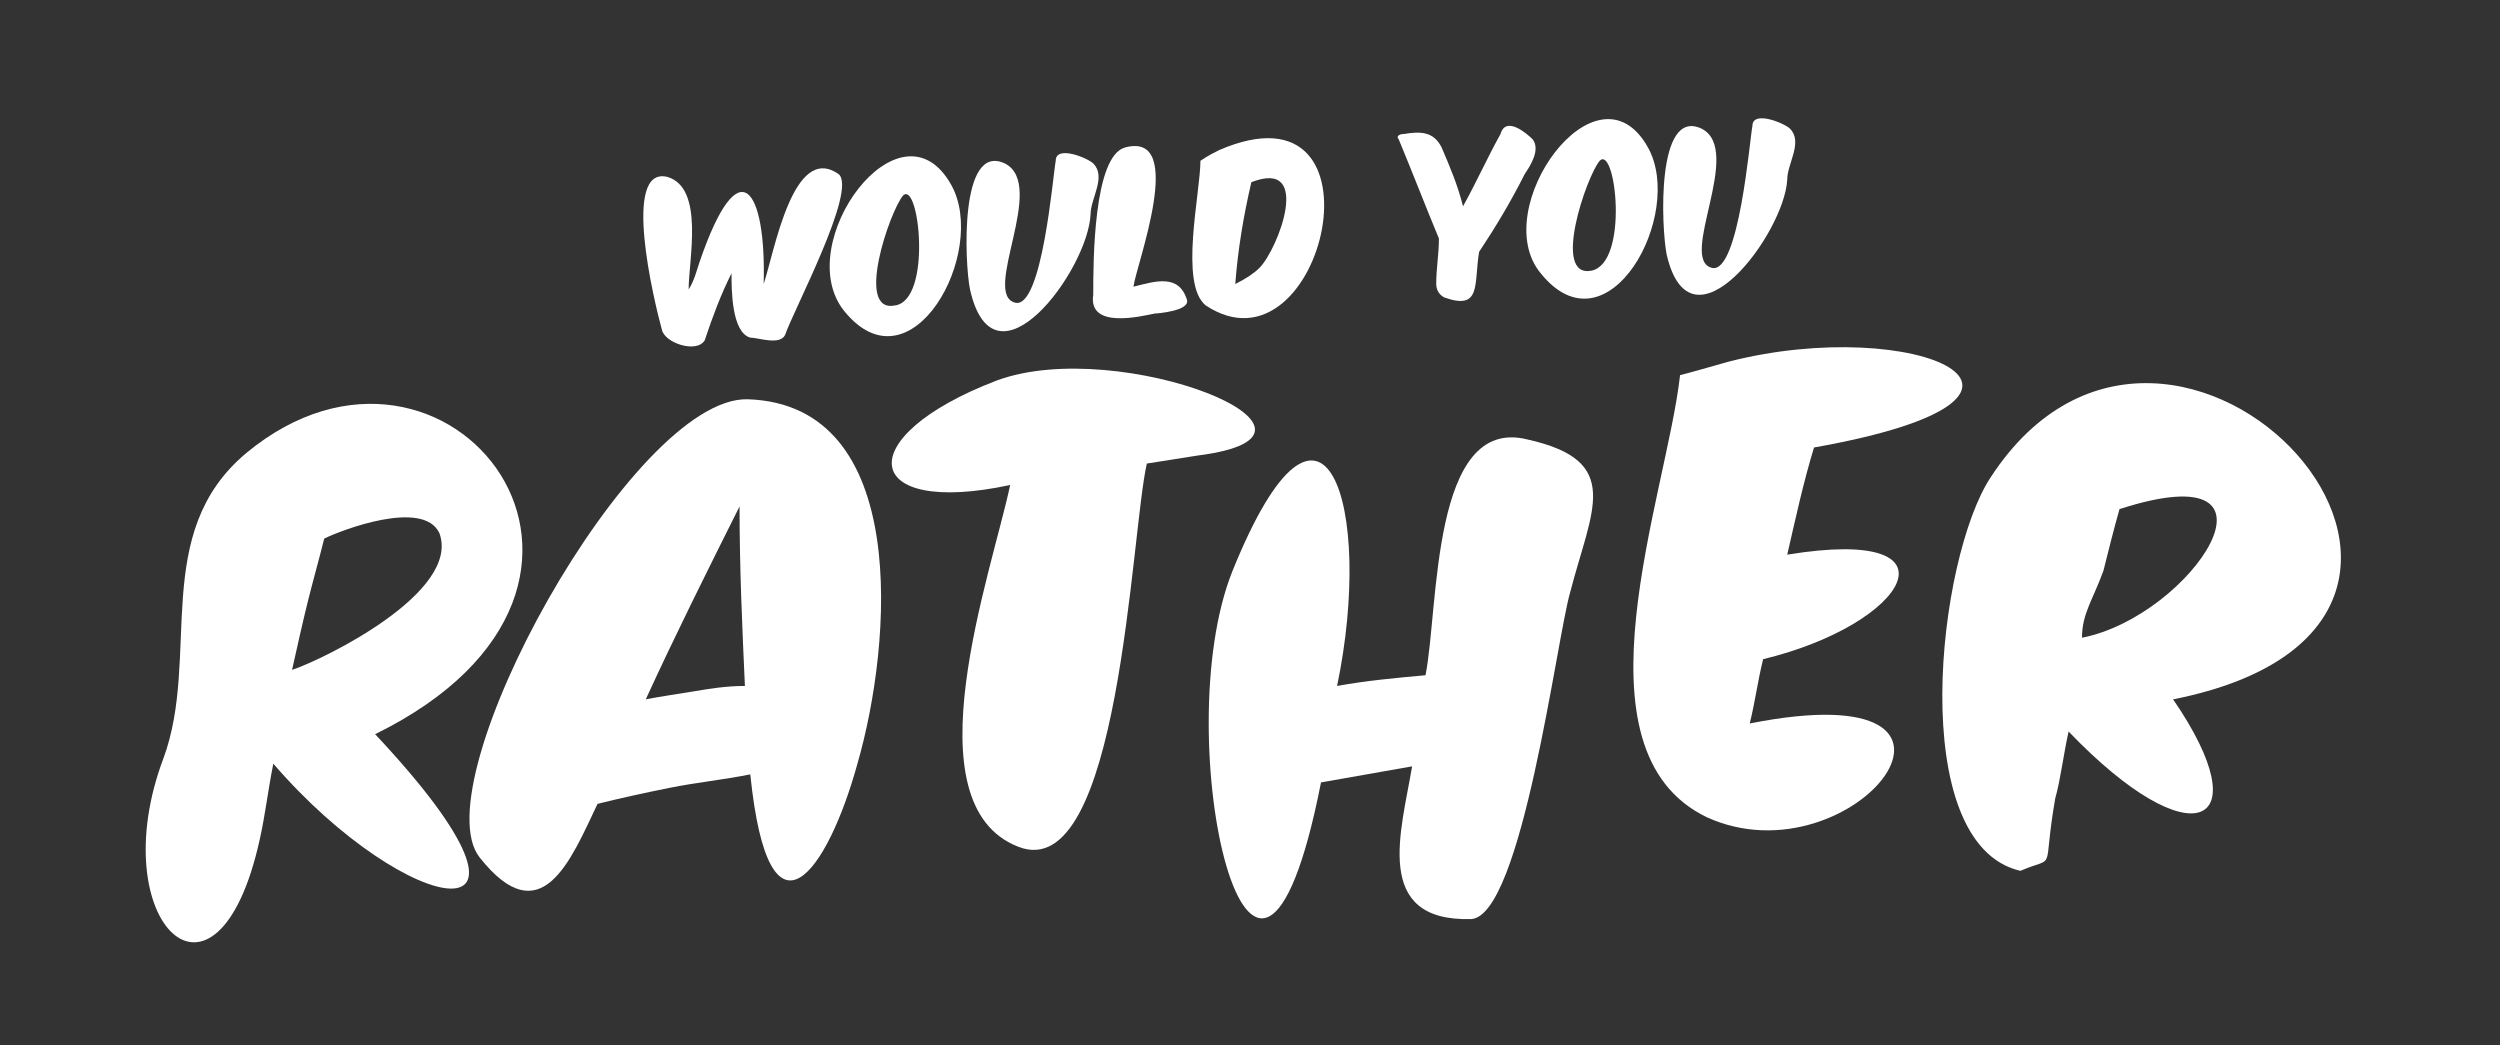<?xml version="1.0" encoding="utf-8"?>
<!-- Generator: Adobe Illustrator 21.0.0, SVG Export Plug-In . SVG Version: 6.00 Build 0)  -->
<svg version="1.1" id="Layer_1" xmlns="http://www.w3.org/2000/svg" xmlns:xlink="http://www.w3.org/1999/xlink" x="0px" y="0px"
	 viewBox="0 0 93.3 39" style="enable-background:new 0 0 93.3 39;" xml:space="preserve">
<rect x="0" y="0" width="93.3" height="39" fill="#333333" stroke="none"/>
<style type="text/css">
	.st0{fill:#FFFFFF;}
</style>
<path class="st0" d="M26.1,9.8c1.5-4.4,2.5-2.7,2.4,0.8c0.4-1.2,1.1-5.3,2.8-4.1c0.7,0.6-1.7,5.1-2,6c-0.2,0.4-1,0.1-1.3,0.1
	c-0.7-0.2-0.7-1.8-0.7-2.4c-0.4,0.8-0.7,1.6-1,2.5c-0.3,0.5-1.5,0.1-1.6-0.4c-0.3-1.1-1.5-6.1,0.2-5.7c1.4,0.4,0.8,3.1,0.8,4.2
	C25.9,10.5,26,10.1,26.1,9.8z"/>
<path class="st0" d="M35.5,6.9c1.4,2.5-1.5,7.8-4,4.7C29.5,9.1,33.6,3.5,35.5,6.9z M33.7,7.3c-0.5,0.6-1.8,4.4-0.3,4.1
	C34.8,11.2,34.3,6.7,33.7,7.3z"/>
<path class="st0" d="M36.2,10.8c-0.2-1-0.4-5.5,1.3-4.7c1.6,0.8-0.9,4.9,0.4,5.2c1,0.2,1.4-4.8,1.5-5.3c0-0.6,1.2-0.1,1.4,0.1
	c0.5,0.5-0.1,1.3-0.1,1.9C40.6,10.1,37.1,14.8,36.2,10.8z"/>
<path class="st0" d="M43.1,11.7c-0.5,0.1-2.5,0.6-2.3-0.7c0-1.2,0-5.2,1.2-5.5c2.3-0.6,0.4,4.4,0.3,5.2c0.8-0.2,1.7-0.5,2,0.5
	C44.4,11.6,43.2,11.7,43.1,11.7z"/>
<path class="st0" d="M45.5,5.6c6.5-2.8,3.9,8.7-0.5,5.8c-1-0.8-0.2-4.2-0.2-5.4C45.1,5.8,45.3,5.7,45.5,5.6z M47,10
	c0.7-0.7,2-4.1-0.3-3.2c-0.3,1.3-0.5,2.5-0.6,3.8C46.5,10.4,46.8,10.2,47,10z"/>
<path class="st0" d="M56.9,6.5c-0.5,1-1.1,2-1.7,2.9c-0.2,1.2,0.1,2.2-1.3,1.7c-0.2-0.1-0.3-0.3-0.3-0.5c0-0.6,0.1-1.1,0.1-1.7
	c-0.5-1.2-1-2.5-1.5-3.7C52.1,5.1,52.2,5,52.4,5c0.6-0.1,1.1-0.1,1.4,0.5c0.3,0.7,0.6,1.4,0.8,2.2c0.5-0.9,0.9-1.8,1.4-2.7
	C56.2,4.3,57,5,57.2,5.2C57.5,5.6,57.1,6.2,56.9,6.5z"/>
<path class="st0" d="M61.5,5.5c1.4,2.5-1.5,7.8-4,4.7C55.5,7.8,59.6,2.1,61.5,5.5z M59.7,6c-0.5,0.6-1.8,4.4-0.3,4.1
	C60.8,9.8,60.3,5.4,59.7,6z"/>
<path class="st0" d="M62.2,9.5c-0.2-1-0.4-5.5,1.3-4.7c1.6,0.8-0.9,4.9,0.4,5.2c1,0.2,1.4-4.8,1.5-5.3c0-0.6,1.2-0.1,1.4,0.1
	c0.5,0.5-0.1,1.3-0.1,1.9C66.6,8.7,63.1,13.4,62.2,9.5z"/>
<path class="st0" d="M9.7,31.3c-1.6,7.3-5.9,3.1-3.6-3c1.4-3.8-0.5-8.4,3.1-11.4c7.5-6.2,16.2,4.9,4.8,10.5c7.6,8.1,1.2,6.9-3.8,1.1
	C10,29.5,9.9,30.4,9.7,31.3z M11.5,22.4c-0.2,0.8-0.4,1.7-0.6,2.6c1.2-0.4,6.3-2.9,5.5-5.1c-0.6-1.3-3.7-0.1-4.3,0.2
	C11.9,20.9,11.7,21.6,11.5,22.4z"/>
<path class="st0" d="M25,29.4c-1,0.2-1.9,0.4-2.7,0.6c-1,2.1-2.1,4.9-4.4,2c-2.2-2.8,5.7-17.2,10-17.1C34,15.1,33.3,24,32,28.5
	c-1.1,4-3.3,7.2-4,0.4C27,29.1,26,29.2,25,29.4z M25.9,25.8c0.6-0.1,1.2-0.2,1.9-0.2c-0.1-2.2-0.2-4.4-0.2-6.7
	c-1.2,2.4-2.4,4.8-3.5,7.2C24.6,26,25.3,25.9,25.9,25.8z"/>
<path class="st0" d="M44.7,17c-0.6,0.1-1.3,0.2-1.9,0.3c-0.6,2.6-1,15.8-4.8,14.3C33.9,30,37,21.4,37.7,18.1c-5.6,1.2-6-1.8-0.5-3.9
	C41.8,12.5,51,16.2,44.7,17z"/>
<path class="st0" d="M58.6,22.1c-0.5,1.7-1.8,12.1-3.7,12.2c-3.7,0.1-2.6-3.3-2.2-5.7c-1.1,0.2-2.3,0.4-3.4,0.6
	c-2.5,12.7-5.8-1.7-3.3-7.9c3.4-8.4,5.3-2.4,3.9,4.3c1.1-0.2,2.2-0.3,3.3-0.4c0.5-2.5,0.2-9.7,3.8-8.8C60.6,17.2,59.4,19,58.6,22.1z
	"/>
<path class="st0" d="M64.5,13.5c7-1.8,13.9,1.3,3.2,3.2c-0.4,1.3-0.7,2.7-1,4c6.7-1.1,4.5,2.6-0.9,3.9c-0.2,0.8-0.3,1.6-0.5,2.4
	c10.1-2,3.9,6-1.6,3.5c-5.2-2.5-1.5-12-1-16.5C63.1,13.9,63.8,13.7,64.5,13.5z"/>
<path class="st0" d="M76.7,29.8c-0.5,2.9,0.1,2.1-1.3,2.7c-4.3-1-3.1-11.7-1.1-14.7c6.8-10.4,21.4,5.4,6.8,8.3
	c3.3,4.8,0.7,6-3.9,1.2C77,28.2,76.9,29.1,76.7,29.8z M78.5,21.3c-0.4,1.1-0.8,1.6-0.8,2.5c4.1-0.8,8.2-7,1.4-4.8
	C78.9,19.7,78.7,20.5,78.5,21.3z"/>
</svg>
